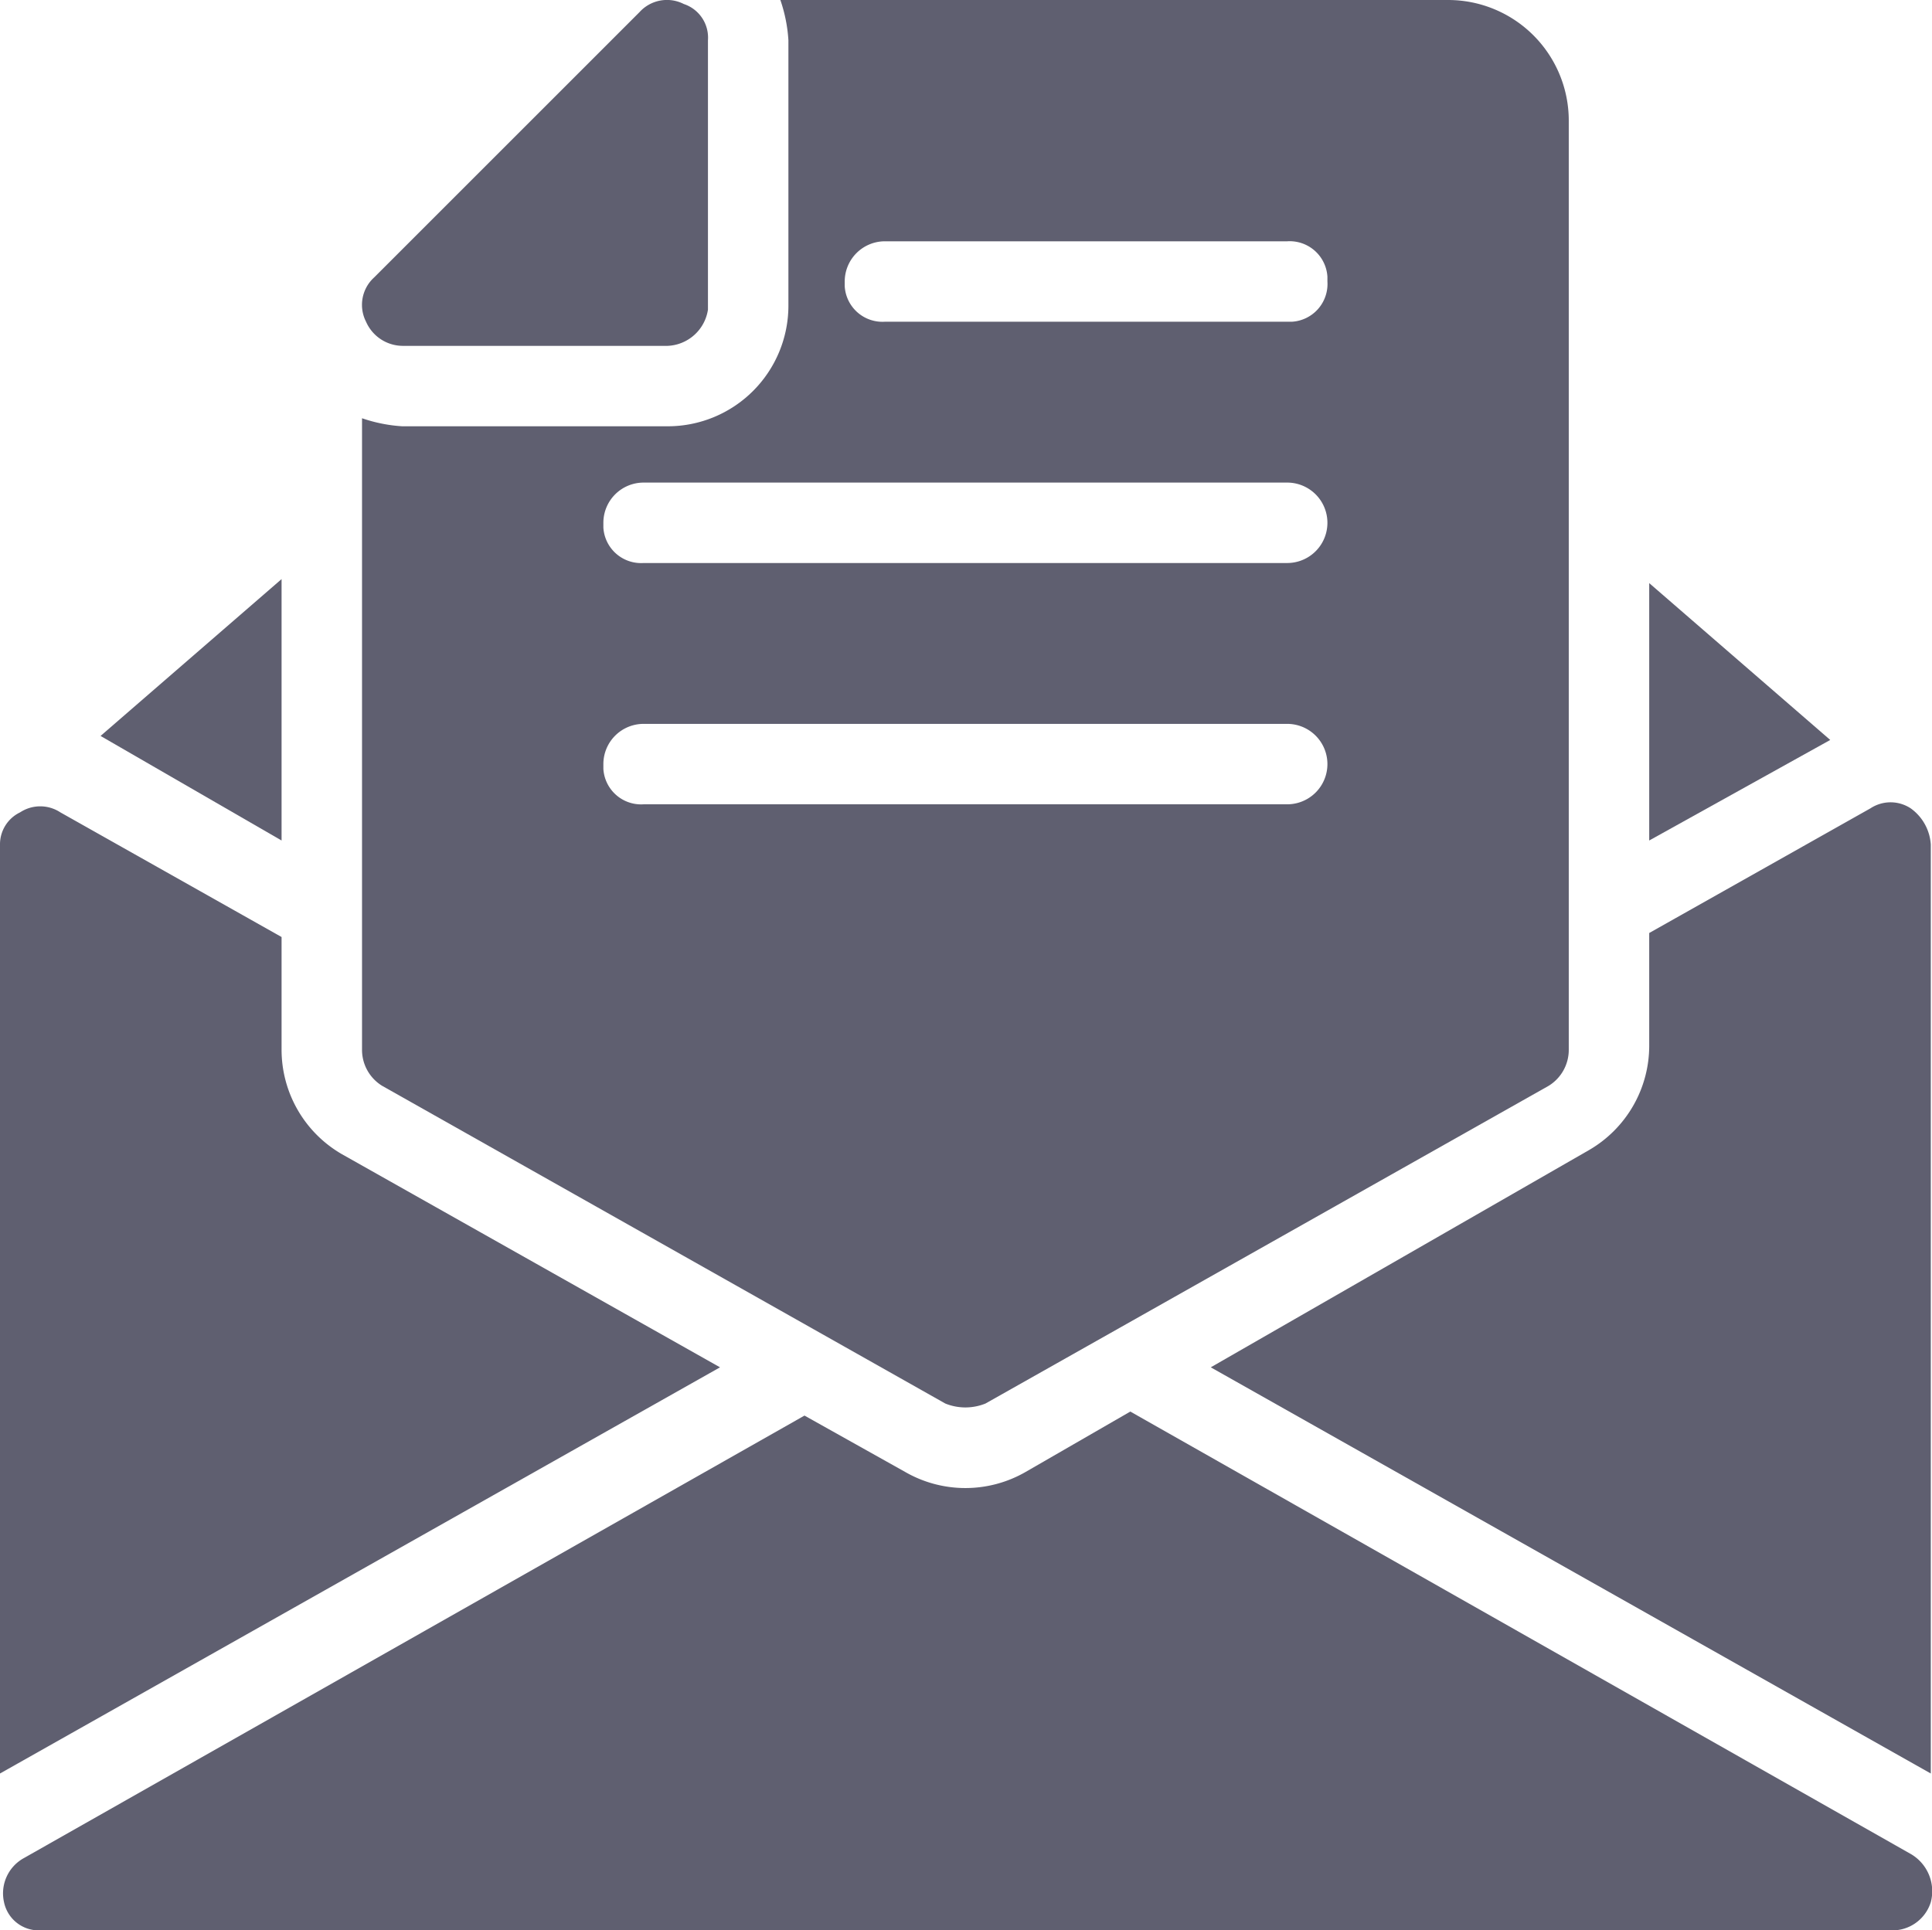 <svg id="Layer_1" data-name="Layer 1" xmlns="http://www.w3.org/2000/svg" viewBox="0 0 48.03 48"><defs><style>.cls-1{fill:#5f5f70;}</style></defs><title>dark_blue_mail_2</title><path class="cls-1" d="M10,8.6h6.6a1.06,1.06,0,0,0,1-.9V1A.88.88,0,0,0,17,.1a.92.92,0,0,0-1.1.2L9.3,6.9A.92.92,0,0,0,9.1,8,1,1,0,0,0,10,8.6Z" transform="translate(0 0)"/><path class="cls-1" d="M47.5,46.1l-19.4-11-2.6,1.5a3,3,0,0,1-3,0L20,35.2.6,46.2a1,1,0,0,0-.5,1.1A.88.88,0,0,0,1,48H47a1,1,0,0,0,1-.7A1.07,1.07,0,0,0,47.5,46.1Z" transform="translate(0 0)"/><path class="cls-1" d="M8.5,28.7A3,3,0,0,1,7,26.1V23.3L1.5,20.2a.91.91,0,0,0-1,0A.88.88,0,0,0,0,21V44.1L17.9,34Z" transform="translate(0 0)"/><path class="cls-1" d="M9.5,27l14,7.9a1.33,1.33,0,0,0,1,0l14-7.9a1.05,1.05,0,0,0,.5-.9V3a3,3,0,0,0-3-3H19.4a3.78,3.78,0,0,1,.2,1V7.6a3,3,0,0,1-3,3H10a3.78,3.78,0,0,1-1-.2V26.1A1.05,1.05,0,0,0,9.5,27ZM22,6H32a.94.94,0,0,1,1,.88V7a.94.94,0,0,1-.88,1H22a.94.94,0,0,1-1-.88V7A1,1,0,0,1,22,6Zm-6,6H32a1,1,0,0,1,0,2H16a.94.94,0,0,1-1-.88V13A1,1,0,0,1,16,12Zm0,6H32a1,1,0,0,1,0,2H16a.94.94,0,0,1-1-.88V19A1,1,0,0,1,16,18Z" transform="translate(0 0)"/><polygon class="cls-1" points="41 14.5 41 20.9 45.5 18.4 41 14.5"/><path class="cls-1" d="M47.5,20.1a.91.91,0,0,0-1,0L41,23.2V26a3,3,0,0,1-1.5,2.6L30.1,34,48,44.1V21A1.2,1.2,0,0,0,47.5,20.1Z" transform="translate(0 0)"/><path class="cls-1" d="M7,20.9V14.4L2.5,18.3h0Z" transform="translate(0 0)"/></svg>